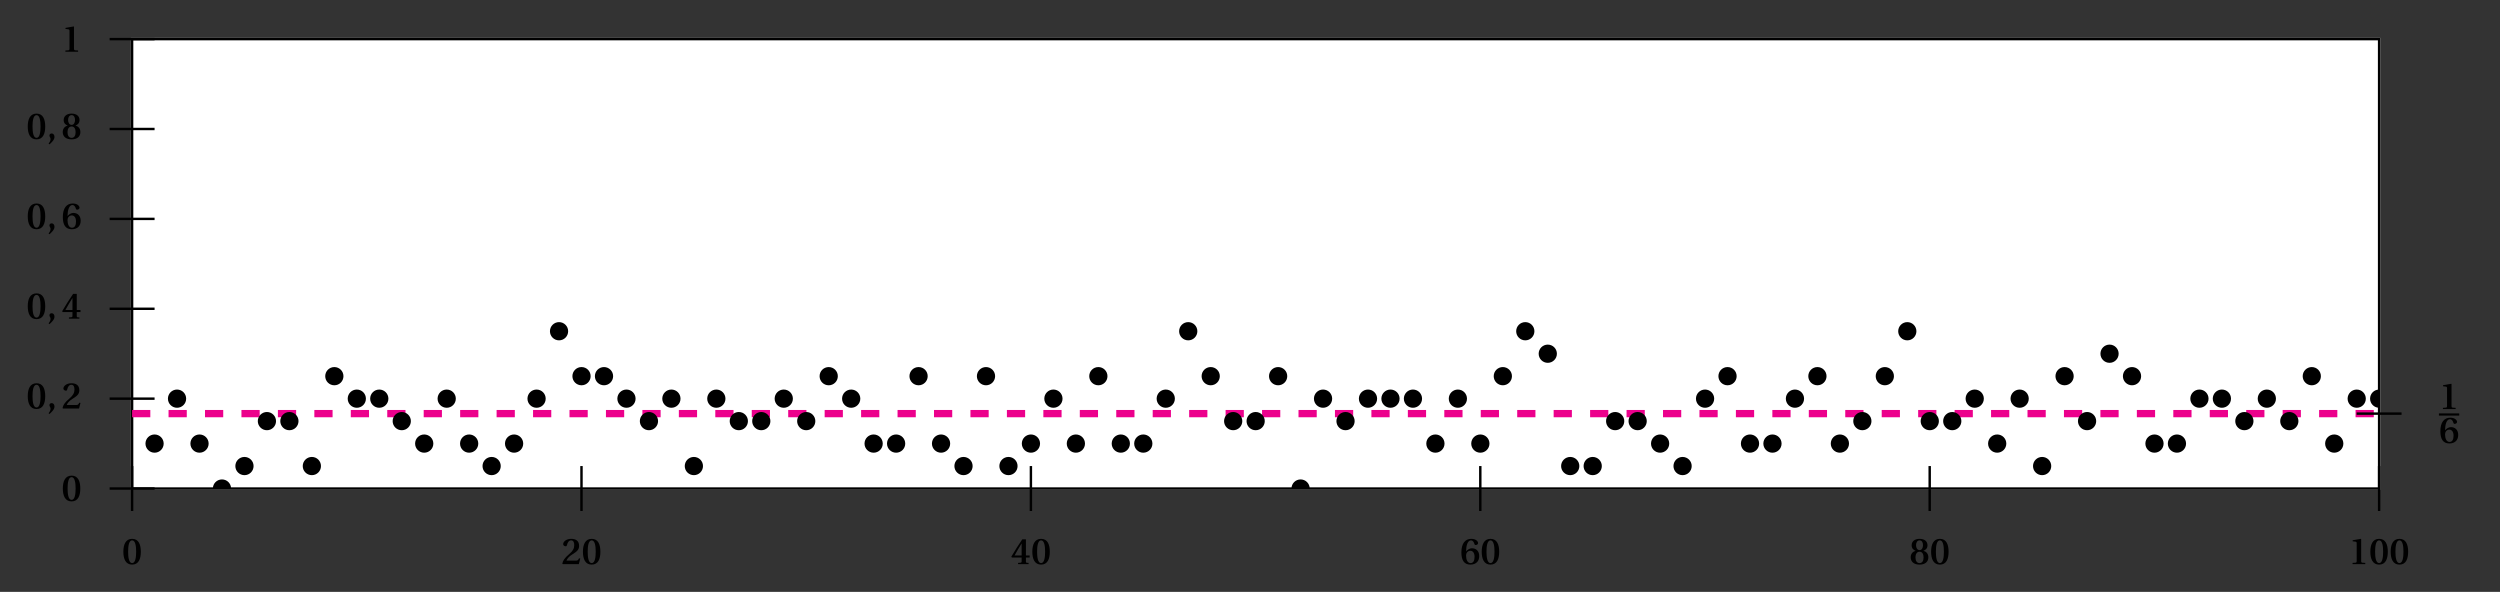 <svg xmlns="http://www.w3.org/2000/svg" xmlns:xlink="http://www.w3.org/1999/xlink" width="409.189pt" height="96.873pt" viewBox="0 0 409.189 96.873"><rect x="0" y="0" width="409.189" height="96.873" fill="#333333" stroke="none"/><defs><clipPath id="a"><path d="M21.621 65H33v14.961H21.621Zm0 0"/></clipPath><clipPath id="b"><path d="M25 65h15v14.961H25Zm0 0"/></clipPath><clipPath id="c"><path d="M35 78h3v1.961h-3Zm0 0"/></clipPath><clipPath id="d"><path d="M29 73h15v6.961H29Zm0 0"/></clipPath><clipPath id="e"><path d="M33 69h14v10.961H33Zm0 0"/></clipPath><clipPath id="f"><path d="M44 69h14v10.961H44Zm0 0"/></clipPath><clipPath id="g"><path d="M62 65h15v14.961H62Zm0 0"/></clipPath><clipPath id="h"><path d="M69 65h15v14.961H69Zm0 0"/></clipPath><clipPath id="i"><path d="M73 69h15v10.961H73Zm0 0"/></clipPath><clipPath id="j"><path d="M77 65h15v14.961H77Zm0 0"/></clipPath><clipPath id="k"><path d="M106 69h15v10.961h-15Zm0 0"/></clipPath><clipPath id="l"><path d="M136 65h14v14.961h-14Zm0 0"/></clipPath><clipPath id="m"><path d="M139 65h15v14.961h-15Zm0 0"/></clipPath><clipPath id="n"><path d="M147 65h14v14.961h-14Zm0 0"/></clipPath><clipPath id="o"><path d="M150 69h15v10.961h-15Zm0 0"/></clipPath><clipPath id="p"><path d="M158 69h14v10.961h-14Zm0 0"/></clipPath><clipPath id="q"><path d="M161 65h15v14.961h-15Zm0 0"/></clipPath><clipPath id="r"><path d="M169 65h15v14.961h-15Zm0 0"/></clipPath><clipPath id="s"><path d="M176 65h15v14.961h-15Zm0 0"/></clipPath><clipPath id="t"><path d="M180 65h15v14.961h-15Zm0 0"/></clipPath><clipPath id="u"><path d="M211 78h4v1.961h-4Zm0 0"/></clipPath><clipPath id="v"><path d="M205 73h15v6.961h-15Zm0 0"/></clipPath><clipPath id="w"><path d="M228 65h14v14.961h-14Zm0 0"/></clipPath><clipPath id="x"><path d="M235 65h15v14.961h-15Zm0 0"/></clipPath><clipPath id="y"><path d="M250 69h14v10.961h-14Zm0 0"/></clipPath><clipPath id="z"><path d="M253 69h15v10.961h-15Zm0 0"/></clipPath><clipPath id="A"><path d="M264 65h15v14.961h-15Zm0 0"/></clipPath><clipPath id="B"><path d="M268 69h15v10.961h-15Zm0 0"/></clipPath><clipPath id="C"><path d="M279 65h15v14.961h-15Zm0 0"/></clipPath><clipPath id="D"><path d="M283 65h15v14.961h-15Zm0 0"/></clipPath><clipPath id="E"><path d="M294 65h15v14.961h-15Zm0 0"/></clipPath><clipPath id="F"><path d="M319 65h15v14.961h-15Zm0 0"/></clipPath><clipPath id="G"><path d="M327 69h15v10.961h-15Zm0 0"/></clipPath><clipPath id="H"><path d="M345 65h15v14.961h-15Zm0 0"/></clipPath><clipPath id="I"><path d="M349 65h15v14.961h-15Zm0 0"/></clipPath><clipPath id="J"><path d="M375 65h14v14.961h-14Zm0 0"/></clipPath><clipPath id="K"><path d="M378 58h11.414v15H378Zm0 0"/></clipPath><clipPath id="L"><path d="M388 63h1.414v4H388Zm0 0"/></clipPath><clipPath id="M"><path d="M382 58h7.414v15H382Zm0 0"/></clipPath><path id="N" d="M.234-2.031c0 1.172.375 2.109 1.438 2.109s1.422-.938 1.422-2.109-.359-2.109-1.422-2.109-1.438.938-1.438 2.109m.781 0c0-.859.109-1.859.656-1.859.547 0 .656 1 .656 1.859 0 .859-.109 1.859-.656 1.859-.547 0-.656-1-.656-1.859m0 0"/><path id="O" d="M.188-.078.266 0h2.625L3.125-.922l-.203-.031c-.141.328-.25.375-.5.375H.875c.094-.281.375-.672 1-1.047.641-.406 1.062-.703 1.062-1.359 0-.859-.578-1.156-1.281-1.156-.812 0-1.328.453-1.328.875 0 .234.266.344.422.344.109 0 .172-.062.203-.203.094-.438.328-.766.672-.766.391 0 .516.344.516.781 0 .531-.219.953-.812 1.453C.531-.984.266-.531.188-.078m0 0"/><path id="P" d="m.125-1.219.094.141H1.812v.625c0 .172-.062.203-.188.219l-.391.031V0h1.719v-.203l-.281-.016c-.125-.031-.156-.062-.156-.234v-.625H3.125v-.344h-.609V-4.062h-.594C1.312-3.172.672-2.156.125-1.219m.531-.203c.328-.609.734-1.281 1.156-1.969v1.969Zm0 0"/><path id="Q" d="M.234-1.922c0 1.281.453 2 1.469 2 .984 0 1.453-.609 1.453-1.391 0-.844-.531-1.281-1.172-1.281-.453 0-.781.281-.984.516.016-.953.25-1.812.812-1.812.266 0 .453.234.562.609.016.078.078.156.203.156.141 0 .391-.109.391-.312 0-.281-.344-.703-1.109-.703-1 0-1.625.75-1.625 2.219m.766.5c0-.375.25-.766.703-.766.359 0 .688.297.688.984 0 .609-.188 1.031-.656 1.031-.5 0-.734-.562-.734-1.25m0 0"/><path id="R" d="M.219-1.125c0 .75.547 1.203 1.453 1.203S3.109-.375 3.109-1.125c0-.594-.359-.938-.812-1.062.359-.109.672-.406.672-.891 0-.688-.531-1.062-1.297-1.062C.906-4.141.375-3.75.375-3.078c0 .484.297.781.656.891-.438.125-.812.469-.812 1.062M1-1.109c0-.531.234-.922.672-.922s.656.391.656.922c0 .547-.203.938-.656.938C1.219-.172 1-.562 1-1.109m.094-1.984c0-.469.219-.797.578-.797.375 0 .562.328.562.797 0 .422-.188.797-.562.797s-.578-.375-.578-.797m0 0"/><path id="S" d="M.656 0h2.078v-.203l-.469-.031C2.125-.25 2.062-.297 2.062-.516v-3.578l-.047-.047-1.344.234v.172l.484.062c.125.031.172.078.172.266v2.891c0 .219-.062.266-.203.281l-.469.031Zm0 0"/><path id="T" d="m.312.766.156.125c.297-.281.812-.719.812-1.203 0-.328-.172-.578-.453-.578-.25 0-.375.172-.375.328 0 .219.188.344.188.594C.641.297.5.547.312.766m0 0"/></defs><path fill="#FFF" stroke="#FFF" stroke-miterlimit="10" stroke-width=".398" d="M21.621 79.961V6.402h367.781v73.559Zm0 0"/><path fill="none" stroke="#000" stroke-miterlimit="10" stroke-width=".398" d="M21.621 79.961V6.402h367.781v73.559Zm0 0"/><path fill="none" stroke="#EC008C" stroke-dasharray="2.983 2.983" stroke-miterlimit="10" stroke-width="1.193" d="M21.621 67.699h367.781"/><path d="M26.59 72.605c0-.715-.578-1.293-1.289-1.293-.715 0-1.293.578-1.293 1.293 0 .711.578 1.293 1.293 1.293.711 0 1.289-.582 1.289-1.293m0 0"/><g clip-path="url(#a)"><path fill="none" stroke="#000" stroke-miterlimit="10" stroke-width=".398" d="M26.59 72.605c0-.715-.578-1.293-1.289-1.293-.715 0-1.293.578-1.293 1.293 0 .711.578 1.293 1.293 1.293.711 0 1.289-.582 1.289-1.293Zm0 0"/></g><path stroke="#000" stroke-miterlimit="10" stroke-width=".398" d="M30.27 65.25c0-.715-.578-1.293-1.293-1.293s-1.293.578-1.293 1.293.578 1.293 1.293 1.293c.715 0 1.293-.578 1.293-1.293Zm0 0"/><path d="M33.949 72.605c0-.715-.582-1.293-1.293-1.293-.715 0-1.293.578-1.293 1.293 0 .711.578 1.293 1.293 1.293.711 0 1.293-.582 1.293-1.293m0 0"/><g clip-path="url(#b)"><path fill="none" stroke="#000" stroke-miterlimit="10" stroke-width=".398" d="M33.949 72.605c0-.715-.582-1.293-1.293-1.293-.715 0-1.293.578-1.293 1.293 0 .711.578 1.293 1.293 1.293.711 0 1.293-.582 1.293-1.293Zm0 0"/></g><g clip-path="url(#c)"><path d="M37.625 79.961c0-.715-.578-1.293-1.293-1.293s-1.293.578-1.293 1.293.578 1.293 1.293 1.293 1.293-.578 1.293-1.293m0 0"/></g><g clip-path="url(#d)"><path fill="none" stroke="#000" stroke-miterlimit="10" stroke-width=".398" d="M37.625 79.961c0-.715-.578-1.293-1.293-1.293s-1.293.578-1.293 1.293.578 1.293 1.293 1.293c.715 0 1.293-.578 1.293-1.293Zm0 0"/></g><path d="M41.305 76.281c0-.715-.578-1.293-1.293-1.293s-1.293.578-1.293 1.293.578 1.293 1.293 1.293 1.293-.578 1.293-1.293m0 0"/><g clip-path="url(#e)"><path fill="none" stroke="#000" stroke-miterlimit="10" stroke-width=".398" d="M41.305 76.281c0-.715-.578-1.293-1.293-1.293s-1.293.578-1.293 1.293.578 1.293 1.293 1.293 1.293-.578 1.293-1.293Zm0 0"/></g><path stroke="#000" stroke-miterlimit="10" stroke-width=".398" d="M44.98 68.926c0-.711-.578-1.293-1.293-1.293-.711 0-1.293.582-1.293 1.293 0 .715.582 1.293 1.293 1.293.715 0 1.293-.578 1.293-1.293Zm3.68 0c0-.711-.578-1.293-1.293-1.293s-1.293.582-1.293 1.293c0 .715.578 1.293 1.293 1.293s1.293-.578 1.293-1.293Zm0 0"/><path d="M52.336 76.281c0-.715-.578-1.293-1.293-1.293-.711 0-1.293.578-1.293 1.293s.582 1.293 1.293 1.293c.715 0 1.293-.578 1.293-1.293m0 0"/><g clip-path="url(#f)"><path fill="none" stroke="#000" stroke-miterlimit="10" stroke-width=".398" d="M52.336 76.281c0-.715-.578-1.293-1.293-1.293-.711 0-1.293.578-1.293 1.293s.582 1.293 1.293 1.293c.715 0 1.293-.578 1.293-1.293Zm0 0"/></g><path stroke="#000" stroke-miterlimit="10" stroke-width=".398" d="M56.016 61.57c0-.715-.578-1.293-1.293-1.293-.715 0-1.293.578-1.293 1.293 0 .715.578 1.293 1.293 1.293s1.293-.578 1.293-1.293ZM59.691 65.25c0-.715-.578-1.293-1.289-1.293-.715 0-1.293.578-1.293 1.293s.578 1.293 1.293 1.293c.711 0 1.289-.578 1.289-1.293Zm3.68 0c0-.715-.578-1.293-1.293-1.293-.715 0-1.293.578-1.293 1.293s.578 1.293 1.293 1.293 1.293-.578 1.293-1.293Zm3.68 3.676c0-.711-.582-1.293-1.293-1.293-.715 0-1.293.582-1.293 1.293 0 .715.578 1.293 1.293 1.293.711 0 1.293-.578 1.293-1.293Zm0 0"/><path d="M70.727 72.605c0-.715-.578-1.293-1.293-1.293s-1.293.578-1.293 1.293c0 .711.578 1.293 1.293 1.293s1.293-.582 1.293-1.293m0 0"/><g clip-path="url(#g)"><path fill="none" stroke="#000" stroke-miterlimit="10" stroke-width=".398" d="M70.727 72.605c0-.715-.578-1.293-1.293-1.293s-1.293.578-1.293 1.293c0 .711.578 1.293 1.293 1.293s1.293-.582 1.293-1.293Zm0 0"/></g><path stroke="#000" stroke-miterlimit="10" stroke-width=".398" d="M74.406 65.25c0-.715-.582-1.293-1.293-1.293-.715 0-1.293.578-1.293 1.293s.578 1.293 1.293 1.293c.711 0 1.293-.578 1.293-1.293Zm0 0"/><path d="M78.082 72.605c0-.715-.578-1.293-1.293-1.293-.711 0-1.293.578-1.293 1.293 0 .711.582 1.293 1.293 1.293.715 0 1.293-.582 1.293-1.293m0 0"/><g clip-path="url(#h)"><path fill="none" stroke="#000" stroke-miterlimit="10" stroke-width=".398" d="M78.082 72.605c0-.715-.578-1.293-1.293-1.293-.711 0-1.293.578-1.293 1.293 0 .711.582 1.293 1.293 1.293.715 0 1.293-.582 1.293-1.293Zm0 0"/></g><path d="M81.762 76.281c0-.715-.578-1.293-1.293-1.293s-1.293.578-1.293 1.293.578 1.293 1.293 1.293 1.293-.578 1.293-1.293m0 0"/><g clip-path="url(#i)"><path fill="none" stroke="#000" stroke-miterlimit="10" stroke-width=".398" d="M81.762 76.281c0-.715-.578-1.293-1.293-1.293s-1.293.578-1.293 1.293.578 1.293 1.293 1.293c.715 0 1.293-.578 1.293-1.293Zm0 0"/></g><path d="M85.438 72.605c0-.715-.578-1.293-1.293-1.293-.711 0-1.293.578-1.293 1.293 0 .711.582 1.293 1.293 1.293.715 0 1.293-.582 1.293-1.293m0 0"/><g clip-path="url(#j)"><path fill="none" stroke="#000" stroke-miterlimit="10" stroke-width=".398" d="M85.438 72.605c0-.715-.578-1.293-1.293-1.293-.711 0-1.293.578-1.293 1.293 0 .711.582 1.293 1.293 1.293.715 0 1.293-.582 1.293-1.293Zm0 0"/></g><path stroke="#000" stroke-miterlimit="10" stroke-width=".398" d="M89.117 65.25c0-.715-.578-1.293-1.293-1.293s-1.293.578-1.293 1.293.578 1.293 1.293 1.293c.715 0 1.293-.578 1.293-1.293Zm3.676-11.035c0-.715-.578-1.293-1.293-1.293-.711 0-1.289.578-1.289 1.293 0 .715.578 1.293 1.289 1.293.715 0 1.293-.578 1.293-1.293Zm3.68 7.355c0-.715-.578-1.293-1.293-1.293s-1.293.578-1.293 1.293c0 .715.578 1.293 1.293 1.293.715 0 1.293-.578 1.293-1.293Zm3.68 0c0-.715-.582-1.293-1.293-1.293-.715 0-1.293.578-1.293 1.293 0 .715.578 1.293 1.293 1.293.711 0 1.293-.578 1.293-1.293Zm3.676 3.68c0-.715-.578-1.293-1.293-1.293s-1.293.578-1.293 1.293.578 1.293 1.293 1.293 1.293-.578 1.293-1.293Zm3.68 3.676c0-.711-.582-1.293-1.293-1.293-.715 0-1.293.582-1.293 1.293 0 .715.578 1.293 1.293 1.293.711 0 1.293-.578 1.293-1.293ZM111.184 65.25c0-.715-.578-1.293-1.293-1.293s-1.293.578-1.293 1.293.578 1.293 1.293 1.293 1.293-.578 1.293-1.293Zm0 0"/><path d="M114.863 76.281c0-.715-.578-1.293-1.293-1.293s-1.293.578-1.293 1.293.578 1.293 1.293 1.293c.715 0 1.293-.578 1.293-1.293m0 0"/><g clip-path="url(#k)"><path fill="none" stroke="#000" stroke-miterlimit="10" stroke-width=".398" d="M114.863 76.281c0-.715-.578-1.293-1.293-1.293-.715 0-1.293.578-1.293 1.293s.578 1.293 1.293 1.293 1.293-.578 1.293-1.293Zm0 0"/></g><path stroke="#000" stroke-miterlimit="10" stroke-width=".398" d="M118.539 65.25c0-.715-.578-1.293-1.293-1.293-.711 0-1.293.578-1.293 1.293s.582 1.293 1.293 1.293c.715 0 1.293-.578 1.293-1.293Zm3.68 3.676c0-.711-.578-1.293-1.293-1.293-.715 0-1.293.582-1.293 1.293 0 .715.578 1.293 1.293 1.293s1.293-.578 1.293-1.293Zm3.676 0c0-.711-.578-1.293-1.293-1.293-.711 0-1.289.582-1.289 1.293 0 .715.578 1.293 1.289 1.293.715 0 1.293-.578 1.293-1.293Zm3.68-3.676c0-.715-.578-1.293-1.293-1.293s-1.293.578-1.293 1.293.578 1.293 1.293 1.293 1.293-.578 1.293-1.293Zm3.676 3.676c0-.711-.578-1.293-1.289-1.293-.715 0-1.293.582-1.293 1.293 0 .715.578 1.293 1.293 1.293.711 0 1.289-.578 1.289-1.293Zm3.68-7.355c0-.715-.578-1.293-1.293-1.293-.715 0-1.293.578-1.293 1.293 0 .715.578 1.293 1.293 1.293s1.293-.578 1.293-1.293Zm3.68 3.68c0-.715-.582-1.293-1.293-1.293-.715 0-1.293.578-1.293 1.293s.578 1.293 1.293 1.293c.711 0 1.293-.578 1.293-1.293Zm0 0"/><path d="M144.285 72.605c0-.715-.578-1.293-1.293-1.293-.715 0-1.293.578-1.293 1.293 0 .711.578 1.293 1.293 1.293s1.293-.582 1.293-1.293m0 0"/><g clip-path="url(#l)"><path fill="none" stroke="#000" stroke-miterlimit="10" stroke-width=".398" d="M144.285 72.605c0-.715-.578-1.293-1.293-1.293s-1.293.578-1.293 1.293c0 .711.578 1.293 1.293 1.293.715 0 1.293-.582 1.293-1.293Zm0 0"/></g><path d="M147.965 72.605c0-.715-.578-1.293-1.293-1.293s-1.293.578-1.293 1.293c0 .711.578 1.293 1.293 1.293s1.293-.582 1.293-1.293m0 0"/><g clip-path="url(#m)"><path fill="none" stroke="#000" stroke-miterlimit="10" stroke-width=".398" d="M147.965 72.605c0-.715-.578-1.293-1.293-1.293s-1.293.578-1.293 1.293c0 .711.578 1.293 1.293 1.293.715 0 1.293-.582 1.293-1.293Zm0 0"/></g><path stroke="#000" stroke-miterlimit="10" stroke-width=".398" d="M151.641 61.57c0-.715-.578-1.293-1.293-1.293-.711 0-1.293.578-1.293 1.293 0 .715.582 1.293 1.293 1.293.715 0 1.293-.578 1.293-1.293Zm0 0"/><path d="M155.32 72.605c0-.715-.578-1.293-1.293-1.293s-1.293.578-1.293 1.293c0 .711.578 1.293 1.293 1.293.715 0 1.293-.582 1.293-1.293m0 0"/><g clip-path="url(#n)"><path fill="none" stroke="#000" stroke-miterlimit="10" stroke-width=".398" d="M155.32 72.605c0-.715-.578-1.293-1.293-1.293s-1.293.578-1.293 1.293c0 .711.578 1.293 1.293 1.293s1.293-.582 1.293-1.293Zm0 0"/></g><path d="M158.996 76.281c0-.715-.578-1.293-1.293-1.293-.711 0-1.293.578-1.293 1.293s.582 1.293 1.293 1.293c.715 0 1.293-.578 1.293-1.293m0 0"/><g clip-path="url(#o)"><path fill="none" stroke="#000" stroke-miterlimit="10" stroke-width=".398" d="M158.996 76.281c0-.715-.578-1.293-1.293-1.293-.711 0-1.293.578-1.293 1.293s.582 1.293 1.293 1.293c.715 0 1.293-.578 1.293-1.293Zm0 0"/></g><path stroke="#000" stroke-miterlimit="10" stroke-width=".398" d="M162.676 61.57c0-.715-.578-1.293-1.293-1.293s-1.293.578-1.293 1.293c0 .715.578 1.293 1.293 1.293s1.293-.578 1.293-1.293Zm0 0"/><path d="M166.352 76.281c0-.715-.578-1.293-1.289-1.293-.715 0-1.293.578-1.293 1.293s.578 1.293 1.293 1.293c.711 0 1.289-.578 1.289-1.293m0 0"/><g clip-path="url(#p)"><path fill="none" stroke="#000" stroke-miterlimit="10" stroke-width=".398" d="M166.352 76.281c0-.715-.578-1.293-1.289-1.293-.715 0-1.293.578-1.293 1.293s.578 1.293 1.293 1.293c.711 0 1.289-.578 1.289-1.293Zm0 0"/></g><path d="M170.031 72.605c0-.715-.578-1.293-1.293-1.293s-1.293.578-1.293 1.293c0 .711.578 1.293 1.293 1.293s1.293-.582 1.293-1.293m0 0"/><g clip-path="url(#q)"><path fill="none" stroke="#000" stroke-miterlimit="10" stroke-width=".398" d="M170.031 72.605c0-.715-.578-1.293-1.293-1.293s-1.293.578-1.293 1.293c0 .711.578 1.293 1.293 1.293s1.293-.582 1.293-1.293Zm0 0"/></g><path stroke="#000" stroke-miterlimit="10" stroke-width=".398" d="M173.711 65.25c0-.715-.582-1.293-1.293-1.293-.715 0-1.293.578-1.293 1.293s.578 1.293 1.293 1.293c.711 0 1.293-.578 1.293-1.293Zm0 0"/><path d="M177.387 72.605c0-.715-.578-1.293-1.293-1.293s-1.293.578-1.293 1.293c0 .711.578 1.293 1.293 1.293s1.293-.582 1.293-1.293m0 0"/><g clip-path="url(#r)"><path fill="none" stroke="#000" stroke-miterlimit="10" stroke-width=".398" d="M177.387 72.605c0-.715-.578-1.293-1.293-1.293-.715 0-1.293.578-1.293 1.293 0 .711.578 1.293 1.293 1.293s1.293-.582 1.293-1.293Zm0 0"/></g><path stroke="#000" stroke-miterlimit="10" stroke-width=".398" d="M181.066 61.57c0-.715-.582-1.293-1.293-1.293-.715 0-1.293.578-1.293 1.293 0 .715.578 1.293 1.293 1.293.711 0 1.293-.578 1.293-1.293Zm0 0"/><path d="M184.742 72.605c0-.715-.578-1.293-1.293-1.293s-1.293.578-1.293 1.293c0 .711.578 1.293 1.293 1.293s1.293-.582 1.293-1.293m0 0"/><g clip-path="url(#s)"><path fill="none" stroke="#000" stroke-miterlimit="10" stroke-width=".398" d="M184.742 72.605c0-.715-.578-1.293-1.293-1.293-.715 0-1.293.578-1.293 1.293 0 .711.578 1.293 1.293 1.293s1.293-.582 1.293-1.293Zm0 0"/></g><path d="M188.422 72.605c0-.715-.578-1.293-1.293-1.293-.715 0-1.293.578-1.293 1.293 0 .711.578 1.293 1.293 1.293s1.293-.582 1.293-1.293m0 0"/><g clip-path="url(#t)"><path fill="none" stroke="#000" stroke-miterlimit="10" stroke-width=".398" d="M188.422 72.605c0-.715-.578-1.293-1.293-1.293s-1.293.578-1.293 1.293c0 .711.578 1.293 1.293 1.293s1.293-.582 1.293-1.293Zm0 0"/></g><path stroke="#000" stroke-miterlimit="10" stroke-width=".398" d="M192.098 65.25c0-.715-.578-1.293-1.293-1.293-.711 0-1.293.578-1.293 1.293s.582 1.293 1.293 1.293c.715 0 1.293-.578 1.293-1.293Zm3.68-11.035c0-.715-.578-1.293-1.293-1.293s-1.293.578-1.293 1.293c0 .715.578 1.293 1.293 1.293s1.293-.578 1.293-1.293Zm3.676 7.355c0-.715-.578-1.293-1.293-1.293-.711 0-1.289.578-1.289 1.293 0 .715.578 1.293 1.289 1.293.715 0 1.293-.578 1.293-1.293Zm3.68 7.355c0-.711-.578-1.293-1.293-1.293s-1.293.582-1.293 1.293c0 .715.578 1.293 1.293 1.293.715 0 1.293-.578 1.293-1.293Zm3.676 0c0-.711-.578-1.293-1.289-1.293-.715 0-1.293.582-1.293 1.293 0 .715.578 1.293 1.293 1.293.711 0 1.289-.578 1.289-1.293Zm3.68-7.355c0-.715-.578-1.293-1.293-1.293s-1.293.578-1.293 1.293c0 .715.578 1.293 1.293 1.293.715 0 1.293-.578 1.293-1.293Zm0 0"/><g clip-path="url(#u)"><path d="M214.168 79.961c0-.715-.582-1.293-1.293-1.293-.715 0-1.293.578-1.293 1.293s.578 1.293 1.293 1.293c.711 0 1.293-.578 1.293-1.293m0 0"/></g><g clip-path="url(#v)"><path fill="none" stroke="#000" stroke-miterlimit="10" stroke-width=".398" d="M214.168 79.961c0-.715-.582-1.293-1.293-1.293-.715 0-1.293.578-1.293 1.293s.578 1.293 1.293 1.293c.711 0 1.293-.578 1.293-1.293Zm0 0"/></g><path stroke="#000" stroke-miterlimit="10" stroke-width=".398" d="M217.844 65.25c0-.715-.578-1.293-1.293-1.293s-1.293.578-1.293 1.293.578 1.293 1.293 1.293c.715 0 1.293-.578 1.293-1.293Zm3.68 3.676c0-.711-.578-1.293-1.293-1.293-.715 0-1.293.582-1.293 1.293 0 .715.578 1.293 1.293 1.293s1.293-.578 1.293-1.293Zm3.676-3.676c0-.715-.578-1.293-1.293-1.293-.711 0-1.293.578-1.293 1.293s.582 1.293 1.293 1.293c.715 0 1.293-.578 1.293-1.293Zm3.68 0c0-.715-.578-1.293-1.293-1.293-.715 0-1.293.578-1.293 1.293s.578 1.293 1.293 1.293 1.293-.578 1.293-1.293Zm3.676 0c0-.715-.578-1.293-1.293-1.293-.711 0-1.289.578-1.289 1.293s.578 1.293 1.289 1.293c.715 0 1.293-.578 1.293-1.293Zm0 0"/><path d="M236.234 72.605c0-.715-.578-1.293-1.293-1.293-.715 0-1.293.578-1.293 1.293 0 .711.578 1.293 1.293 1.293s1.293-.582 1.293-1.293m0 0"/><g clip-path="url(#w)"><path fill="none" stroke="#000" stroke-miterlimit="10" stroke-width=".398" d="M236.234 72.605c0-.715-.578-1.293-1.293-1.293-.715 0-1.293.578-1.293 1.293 0 .711.578 1.293 1.293 1.293s1.293-.582 1.293-1.293Zm0 0"/></g><path stroke="#000" stroke-miterlimit="10" stroke-width=".398" d="M239.91 65.25c0-.715-.578-1.293-1.289-1.293-.715 0-1.293.578-1.293 1.293s.578 1.293 1.293 1.293c.711 0 1.289-.578 1.289-1.293Zm0 0"/><path d="M243.59 72.605c0-.715-.578-1.293-1.293-1.293s-1.293.578-1.293 1.293c0 .711.578 1.293 1.293 1.293s1.293-.582 1.293-1.293m0 0"/><g clip-path="url(#x)"><path fill="none" stroke="#000" stroke-miterlimit="10" stroke-width=".398" d="M243.59 72.605c0-.715-.578-1.293-1.293-1.293s-1.293.578-1.293 1.293c0 .711.578 1.293 1.293 1.293s1.293-.582 1.293-1.293Zm0 0"/></g><path stroke="#000" stroke-miterlimit="10" stroke-width=".398" d="M247.27 61.57c0-.715-.582-1.293-1.293-1.293-.715 0-1.293.578-1.293 1.293 0 .715.578 1.293 1.293 1.293.711 0 1.293-.578 1.293-1.293Zm3.676-7.355c0-.715-.578-1.293-1.293-1.293s-1.293.578-1.293 1.293c0 .715.578 1.293 1.293 1.293s1.293-.578 1.293-1.293Zm3.68 3.68c0-.715-.582-1.293-1.293-1.293-.715 0-1.293.578-1.293 1.293 0 .711.578 1.293 1.293 1.293.711 0 1.293-.582 1.293-1.293Zm0 0"/><path d="M258.301 76.281c0-.715-.578-1.293-1.293-1.293-.711 0-1.293.578-1.293 1.293s.582 1.293 1.293 1.293c.715 0 1.293-.578 1.293-1.293m0 0"/><g clip-path="url(#y)"><path fill="none" stroke="#000" stroke-miterlimit="10" stroke-width=".398" d="M258.301 76.281c0-.715-.578-1.293-1.293-1.293-.711 0-1.293.578-1.293 1.293s.582 1.293 1.293 1.293c.715 0 1.293-.578 1.293-1.293Zm0 0"/></g><path d="M261.98 76.281c0-.715-.578-1.293-1.293-1.293s-1.293.578-1.293 1.293.578 1.293 1.293 1.293 1.293-.578 1.293-1.293m0 0"/><g clip-path="url(#z)"><path fill="none" stroke="#000" stroke-miterlimit="10" stroke-width=".398" d="M261.98 76.281c0-.715-.578-1.293-1.293-1.293s-1.293.578-1.293 1.293.578 1.293 1.293 1.293c.715 0 1.293-.578 1.293-1.293Zm0 0"/></g><path stroke="#000" stroke-miterlimit="10" stroke-width=".398" d="M265.656 68.926c0-.711-.578-1.293-1.293-1.293-.711 0-1.293.582-1.293 1.293 0 .715.582 1.293 1.293 1.293.715 0 1.293-.578 1.293-1.293Zm3.68 0c0-.711-.578-1.293-1.293-1.293s-1.293.582-1.293 1.293c0 .715.578 1.293 1.293 1.293s1.293-.578 1.293-1.293Zm0 0"/><path d="M273.012 72.605c0-.715-.578-1.293-1.293-1.293-.711 0-1.289.578-1.289 1.293 0 .711.578 1.293 1.289 1.293.715 0 1.293-.582 1.293-1.293m0 0"/><g clip-path="url(#A)"><path fill="none" stroke="#000" stroke-miterlimit="10" stroke-width=".398" d="M273.012 72.605c0-.715-.578-1.293-1.293-1.293-.711 0-1.289.578-1.289 1.293 0 .711.578 1.293 1.289 1.293.715 0 1.293-.582 1.293-1.293Zm0 0"/></g><path d="M276.691 76.281c0-.715-.578-1.293-1.293-1.293s-1.293.578-1.293 1.293.578 1.293 1.293 1.293 1.293-.578 1.293-1.293m0 0"/><g clip-path="url(#B)"><path fill="none" stroke="#000" stroke-miterlimit="10" stroke-width=".398" d="M276.691 76.281c0-.715-.578-1.293-1.293-1.293s-1.293.578-1.293 1.293.578 1.293 1.293 1.293 1.293-.578 1.293-1.293Zm0 0"/></g><path stroke="#000" stroke-miterlimit="10" stroke-width=".398" d="M280.371 65.25c0-.715-.582-1.293-1.293-1.293-.715 0-1.293.578-1.293 1.293s.578 1.293 1.293 1.293c.711 0 1.293-.578 1.293-1.293Zm3.676-3.68c0-.715-.578-1.293-1.293-1.293s-1.293.578-1.293 1.293c0 .715.578 1.293 1.293 1.293s1.293-.578 1.293-1.293Zm0 0"/><path d="M287.727 72.605c0-.715-.582-1.293-1.293-1.293-.715 0-1.293.578-1.293 1.293 0 .711.578 1.293 1.293 1.293.711 0 1.293-.582 1.293-1.293m0 0"/><g clip-path="url(#C)"><path fill="none" stroke="#000" stroke-miterlimit="10" stroke-width=".398" d="M287.727 72.605c0-.715-.582-1.293-1.293-1.293-.715 0-1.293.578-1.293 1.293 0 .711.578 1.293 1.293 1.293.711 0 1.293-.582 1.293-1.293Zm0 0"/></g><path d="M291.402 72.605c0-.715-.578-1.293-1.293-1.293s-1.293.578-1.293 1.293c0 .711.578 1.293 1.293 1.293s1.293-.582 1.293-1.293m0 0"/><g clip-path="url(#D)"><path fill="none" stroke="#000" stroke-miterlimit="10" stroke-width=".398" d="M291.402 72.605c0-.715-.578-1.293-1.293-1.293-.715 0-1.293.578-1.293 1.293 0 .711.578 1.293 1.293 1.293s1.293-.582 1.293-1.293Zm0 0"/></g><path stroke="#000" stroke-miterlimit="10" stroke-width=".398" d="M295.082 65.25c0-.715-.578-1.293-1.293-1.293-.715 0-1.293.578-1.293 1.293s.578 1.293 1.293 1.293 1.293-.578 1.293-1.293Zm3.676-3.68c0-.715-.578-1.293-1.293-1.293-.711 0-1.293.578-1.293 1.293 0 .715.582 1.293 1.293 1.293.715 0 1.293-.578 1.293-1.293Zm0 0"/><path d="M302.438 72.605c0-.715-.578-1.293-1.293-1.293s-1.293.578-1.293 1.293c0 .711.578 1.293 1.293 1.293.715 0 1.293-.582 1.293-1.293m0 0"/><g clip-path="url(#E)"><path fill="none" stroke="#000" stroke-miterlimit="10" stroke-width=".398" d="M302.438 72.605c0-.715-.578-1.293-1.293-1.293s-1.293.578-1.293 1.293c0 .711.578 1.293 1.293 1.293s1.293-.582 1.293-1.293Zm0 0"/></g><path stroke="#000" stroke-miterlimit="10" stroke-width=".398" d="M306.113 68.926c0-.711-.578-1.293-1.293-1.293-.711 0-1.289.582-1.289 1.293 0 .715.578 1.293 1.289 1.293.715 0 1.293-.578 1.293-1.293Zm3.68-7.355c0-.715-.578-1.293-1.293-1.293s-1.293.578-1.293 1.293c0 .715.578 1.293 1.293 1.293s1.293-.578 1.293-1.293Zm3.676-7.355c0-.715-.578-1.293-1.289-1.293-.715 0-1.293.578-1.293 1.293 0 .715.578 1.293 1.293 1.293.711 0 1.289-.578 1.289-1.293Zm3.68 14.711c0-.711-.578-1.293-1.293-1.293s-1.293.582-1.293 1.293c0 .715.578 1.293 1.293 1.293.715 0 1.293-.578 1.293-1.293Zm3.68 0c0-.711-.582-1.293-1.293-1.293-.715 0-1.293.582-1.293 1.293 0 .715.578 1.293 1.293 1.293.711 0 1.293-.578 1.293-1.293Zm3.676-3.676c0-.715-.578-1.293-1.293-1.293s-1.293.578-1.293 1.293.578 1.293 1.293 1.293c.715 0 1.293-.578 1.293-1.293Zm0 0"/><path d="M328.184 72.605c0-.715-.578-1.293-1.293-1.293s-1.293.578-1.293 1.293c0 .711.578 1.293 1.293 1.293s1.293-.582 1.293-1.293m0 0"/><g clip-path="url(#F)"><path fill="none" stroke="#000" stroke-miterlimit="10" stroke-width=".398" d="M328.184 72.605c0-.715-.578-1.293-1.293-1.293s-1.293.578-1.293 1.293c0 .711.578 1.293 1.293 1.293s1.293-.582 1.293-1.293Zm0 0"/></g><path stroke="#000" stroke-miterlimit="10" stroke-width=".398" d="M331.859 65.25c0-.715-.578-1.293-1.293-1.293-.711 0-1.293.578-1.293 1.293s.582 1.293 1.293 1.293c.715 0 1.293-.578 1.293-1.293Zm0 0"/><path d="M335.539 76.281c0-.715-.578-1.293-1.293-1.293s-1.293.578-1.293 1.293.578 1.293 1.293 1.293 1.293-.578 1.293-1.293m0 0"/><g clip-path="url(#G)"><path fill="none" stroke="#000" stroke-miterlimit="10" stroke-width=".398" d="M335.539 76.281c0-.715-.578-1.293-1.293-1.293s-1.293.578-1.293 1.293.578 1.293 1.293 1.293 1.293-.578 1.293-1.293Zm0 0"/></g><path stroke="#000" stroke-miterlimit="10" stroke-width=".398" d="M339.215 61.57c0-.715-.578-1.293-1.293-1.293-.711 0-1.293.578-1.293 1.293 0 .715.582 1.293 1.293 1.293.715 0 1.293-.578 1.293-1.293Zm3.68 7.355c0-.711-.578-1.293-1.293-1.293s-1.293.582-1.293 1.293c0 .715.578 1.293 1.293 1.293s1.293-.578 1.293-1.293Zm3.676-11.031c0-.715-.578-1.293-1.289-1.293-.715 0-1.293.578-1.293 1.293 0 .711.578 1.293 1.293 1.293.711 0 1.289-.582 1.289-1.293Zm3.68 3.676c0-.715-.578-1.293-1.293-1.293-.715 0-1.293.578-1.293 1.293 0 .715.578 1.293 1.293 1.293s1.293-.578 1.293-1.293Zm0 0"/><path d="M353.93 72.605c0-.715-.582-1.293-1.293-1.293-.715 0-1.293.578-1.293 1.293 0 .711.578 1.293 1.293 1.293.711 0 1.293-.582 1.293-1.293m0 0"/><g clip-path="url(#H)"><path fill="none" stroke="#000" stroke-miterlimit="10" stroke-width=".398" d="M353.93 72.605c0-.715-.582-1.293-1.293-1.293-.715 0-1.293.578-1.293 1.293 0 .711.578 1.293 1.293 1.293.711 0 1.293-.582 1.293-1.293Zm0 0"/></g><path d="M357.605 72.605c0-.715-.578-1.293-1.293-1.293s-1.293.578-1.293 1.293c0 .711.578 1.293 1.293 1.293s1.293-.582 1.293-1.293m0 0"/><g clip-path="url(#I)"><path fill="none" stroke="#000" stroke-miterlimit="10" stroke-width=".398" d="M357.605 72.605c0-.715-.578-1.293-1.293-1.293-.715 0-1.293.578-1.293 1.293 0 .711.578 1.293 1.293 1.293s1.293-.582 1.293-1.293Zm0 0"/></g><path stroke="#000" stroke-miterlimit="10" stroke-width=".398" d="M361.285 65.25c0-.715-.582-1.293-1.293-1.293-.715 0-1.293.578-1.293 1.293s.578 1.293 1.293 1.293c.711 0 1.293-.578 1.293-1.293Zm3.676 0c0-.715-.578-1.293-1.293-1.293-.711 0-1.293.578-1.293 1.293s.582 1.293 1.293 1.293c.715 0 1.293-.578 1.293-1.293Zm3.68 3.676c0-.711-.578-1.293-1.293-1.293s-1.293.582-1.293 1.293c0 .715.578 1.293 1.293 1.293s1.293-.578 1.293-1.293Zm3.676-3.676c0-.715-.578-1.293-1.293-1.293-.711 0-1.293.578-1.293 1.293s.582 1.293 1.293 1.293c.715 0 1.293-.578 1.293-1.293Zm3.68 3.676c0-.711-.578-1.293-1.293-1.293s-1.293.582-1.293 1.293c0 .715.578 1.293 1.293 1.293.715 0 1.293-.578 1.293-1.293Zm3.676-7.355c0-.715-.578-1.293-1.293-1.293-.711 0-1.289.578-1.289 1.293 0 .715.578 1.293 1.289 1.293.715 0 1.293-.578 1.293-1.293Zm0 0"/><path d="M383.352 72.605c0-.715-.578-1.293-1.293-1.293s-1.293.578-1.293 1.293c0 .711.578 1.293 1.293 1.293s1.293-.582 1.293-1.293m0 0"/><g clip-path="url(#J)"><path fill="none" stroke="#000" stroke-miterlimit="10" stroke-width=".398" d="M383.352 72.605c0-.715-.578-1.293-1.293-1.293s-1.293.578-1.293 1.293c0 .711.578 1.293 1.293 1.293.715 0 1.293-.582 1.293-1.293Zm0 0"/></g><path d="M387.027 65.25c0-.715-.578-1.293-1.289-1.293-.715 0-1.293.578-1.293 1.293s.578 1.293 1.293 1.293c.711 0 1.289-.578 1.289-1.293m0 0"/><g clip-path="url(#K)"><path fill="none" stroke="#000" stroke-miterlimit="10" stroke-width=".398" d="M387.027 65.25c0-.715-.578-1.293-1.289-1.293-.715 0-1.293.578-1.293 1.293s.578 1.293 1.293 1.293c.711 0 1.289-.578 1.289-1.293Zm0 0"/></g><g clip-path="url(#L)"><path d="M390.707 65.25c0-.715-.578-1.293-1.293-1.293s-1.293.578-1.293 1.293.578 1.293 1.293 1.293c.715 0 1.293-.578 1.293-1.293m0 0"/></g><g clip-path="url(#M)"><path fill="none" stroke="#000" stroke-miterlimit="10" stroke-width=".398" d="M390.707 65.25c0-.715-.578-1.293-1.293-1.293s-1.293.578-1.293 1.293.578 1.293 1.293 1.293 1.293-.578 1.293-1.293Zm0 0"/></g><path fill="none" stroke="#000" stroke-miterlimit="10" stroke-width=".398" d="M21.621 76.281v7.355"/><use xlink:href="#N" x="19.956" y="92.335"/><path fill="none" stroke="#000" stroke-miterlimit="10" stroke-width=".398" d="M95.176 76.281v7.355"/><use xlink:href="#O" x="91.848" y="92.335"/><use xlink:href="#N" x="95.176" y="92.335"/><path fill="none" stroke="#000" stroke-miterlimit="10" stroke-width=".398" d="M168.734 76.281v7.355"/><use xlink:href="#P" x="165.403" y="92.335"/><use xlink:href="#N" x="168.732" y="92.335"/><path fill="none" stroke="#000" stroke-miterlimit="10" stroke-width=".398" d="M242.289 76.281v7.355"/><use xlink:href="#Q" x="238.958" y="92.335"/><use xlink:href="#N" x="242.287" y="92.335"/><path fill="none" stroke="#000" stroke-miterlimit="10" stroke-width=".398" d="M315.844 76.281v7.355"/><use xlink:href="#R" x="312.514" y="92.335"/><use xlink:href="#N" x="315.842" y="92.335"/><path fill="none" stroke="#000" stroke-miterlimit="10" stroke-width=".398" d="M389.402 76.281v7.355"/><use xlink:href="#S" x="384.404" y="92.335"/><use xlink:href="#N" x="387.733" y="92.335"/><use xlink:href="#N" x="391.061" y="92.335"/><path fill="none" stroke="#000" stroke-miterlimit="10" stroke-width=".398" d="M25.301 79.961h-7.359"/><use xlink:href="#N" x="10.048" y="81.989"/><path fill="none" stroke="#000" stroke-miterlimit="10" stroke-width=".398" d="M25.301 65.25h-7.359"/><use xlink:href="#N" x="4.308" y="66.868"/><use xlink:href="#T" x="7.637" y="66.868"/><use xlink:href="#O" x="10.048" y="66.868"/><path fill="none" stroke="#000" stroke-miterlimit="10" stroke-width=".398" d="M25.301 50.539h-7.359"/><use xlink:href="#N" x="4.308" y="52.157"/><use xlink:href="#T" x="7.637" y="52.157"/><use xlink:href="#P" x="10.048" y="52.157"/><path fill="none" stroke="#000" stroke-miterlimit="10" stroke-width=".398" d="M25.301 35.828h-7.359"/><use xlink:href="#N" x="4.308" y="37.446"/><use xlink:href="#T" x="7.637" y="37.446"/><use xlink:href="#Q" x="10.048" y="37.446"/><path fill="none" stroke="#000" stroke-miterlimit="10" stroke-width=".398" d="M25.301 21.113h-7.359"/><use xlink:href="#N" x="4.308" y="22.734"/><use xlink:href="#T" x="7.637" y="22.734"/><use xlink:href="#R" x="10.048" y="22.734"/><path fill="none" stroke="#000" stroke-miterlimit="10" stroke-width=".398" d="M25.301 6.402h-7.359"/><use xlink:href="#S" x="10.048" y="8.47"/><path fill="none" stroke="#000" stroke-miterlimit="10" stroke-width=".398" d="M385.723 67.699h7.355"/><use xlink:href="#S" x="399.193" y="66.956"/><path fill="none" stroke="#000" stroke-miterlimit="10" stroke-width=".355" d="M399.191 67.844h3.328"/><use xlink:href="#Q" x="399.193" y="72.505"/></svg>